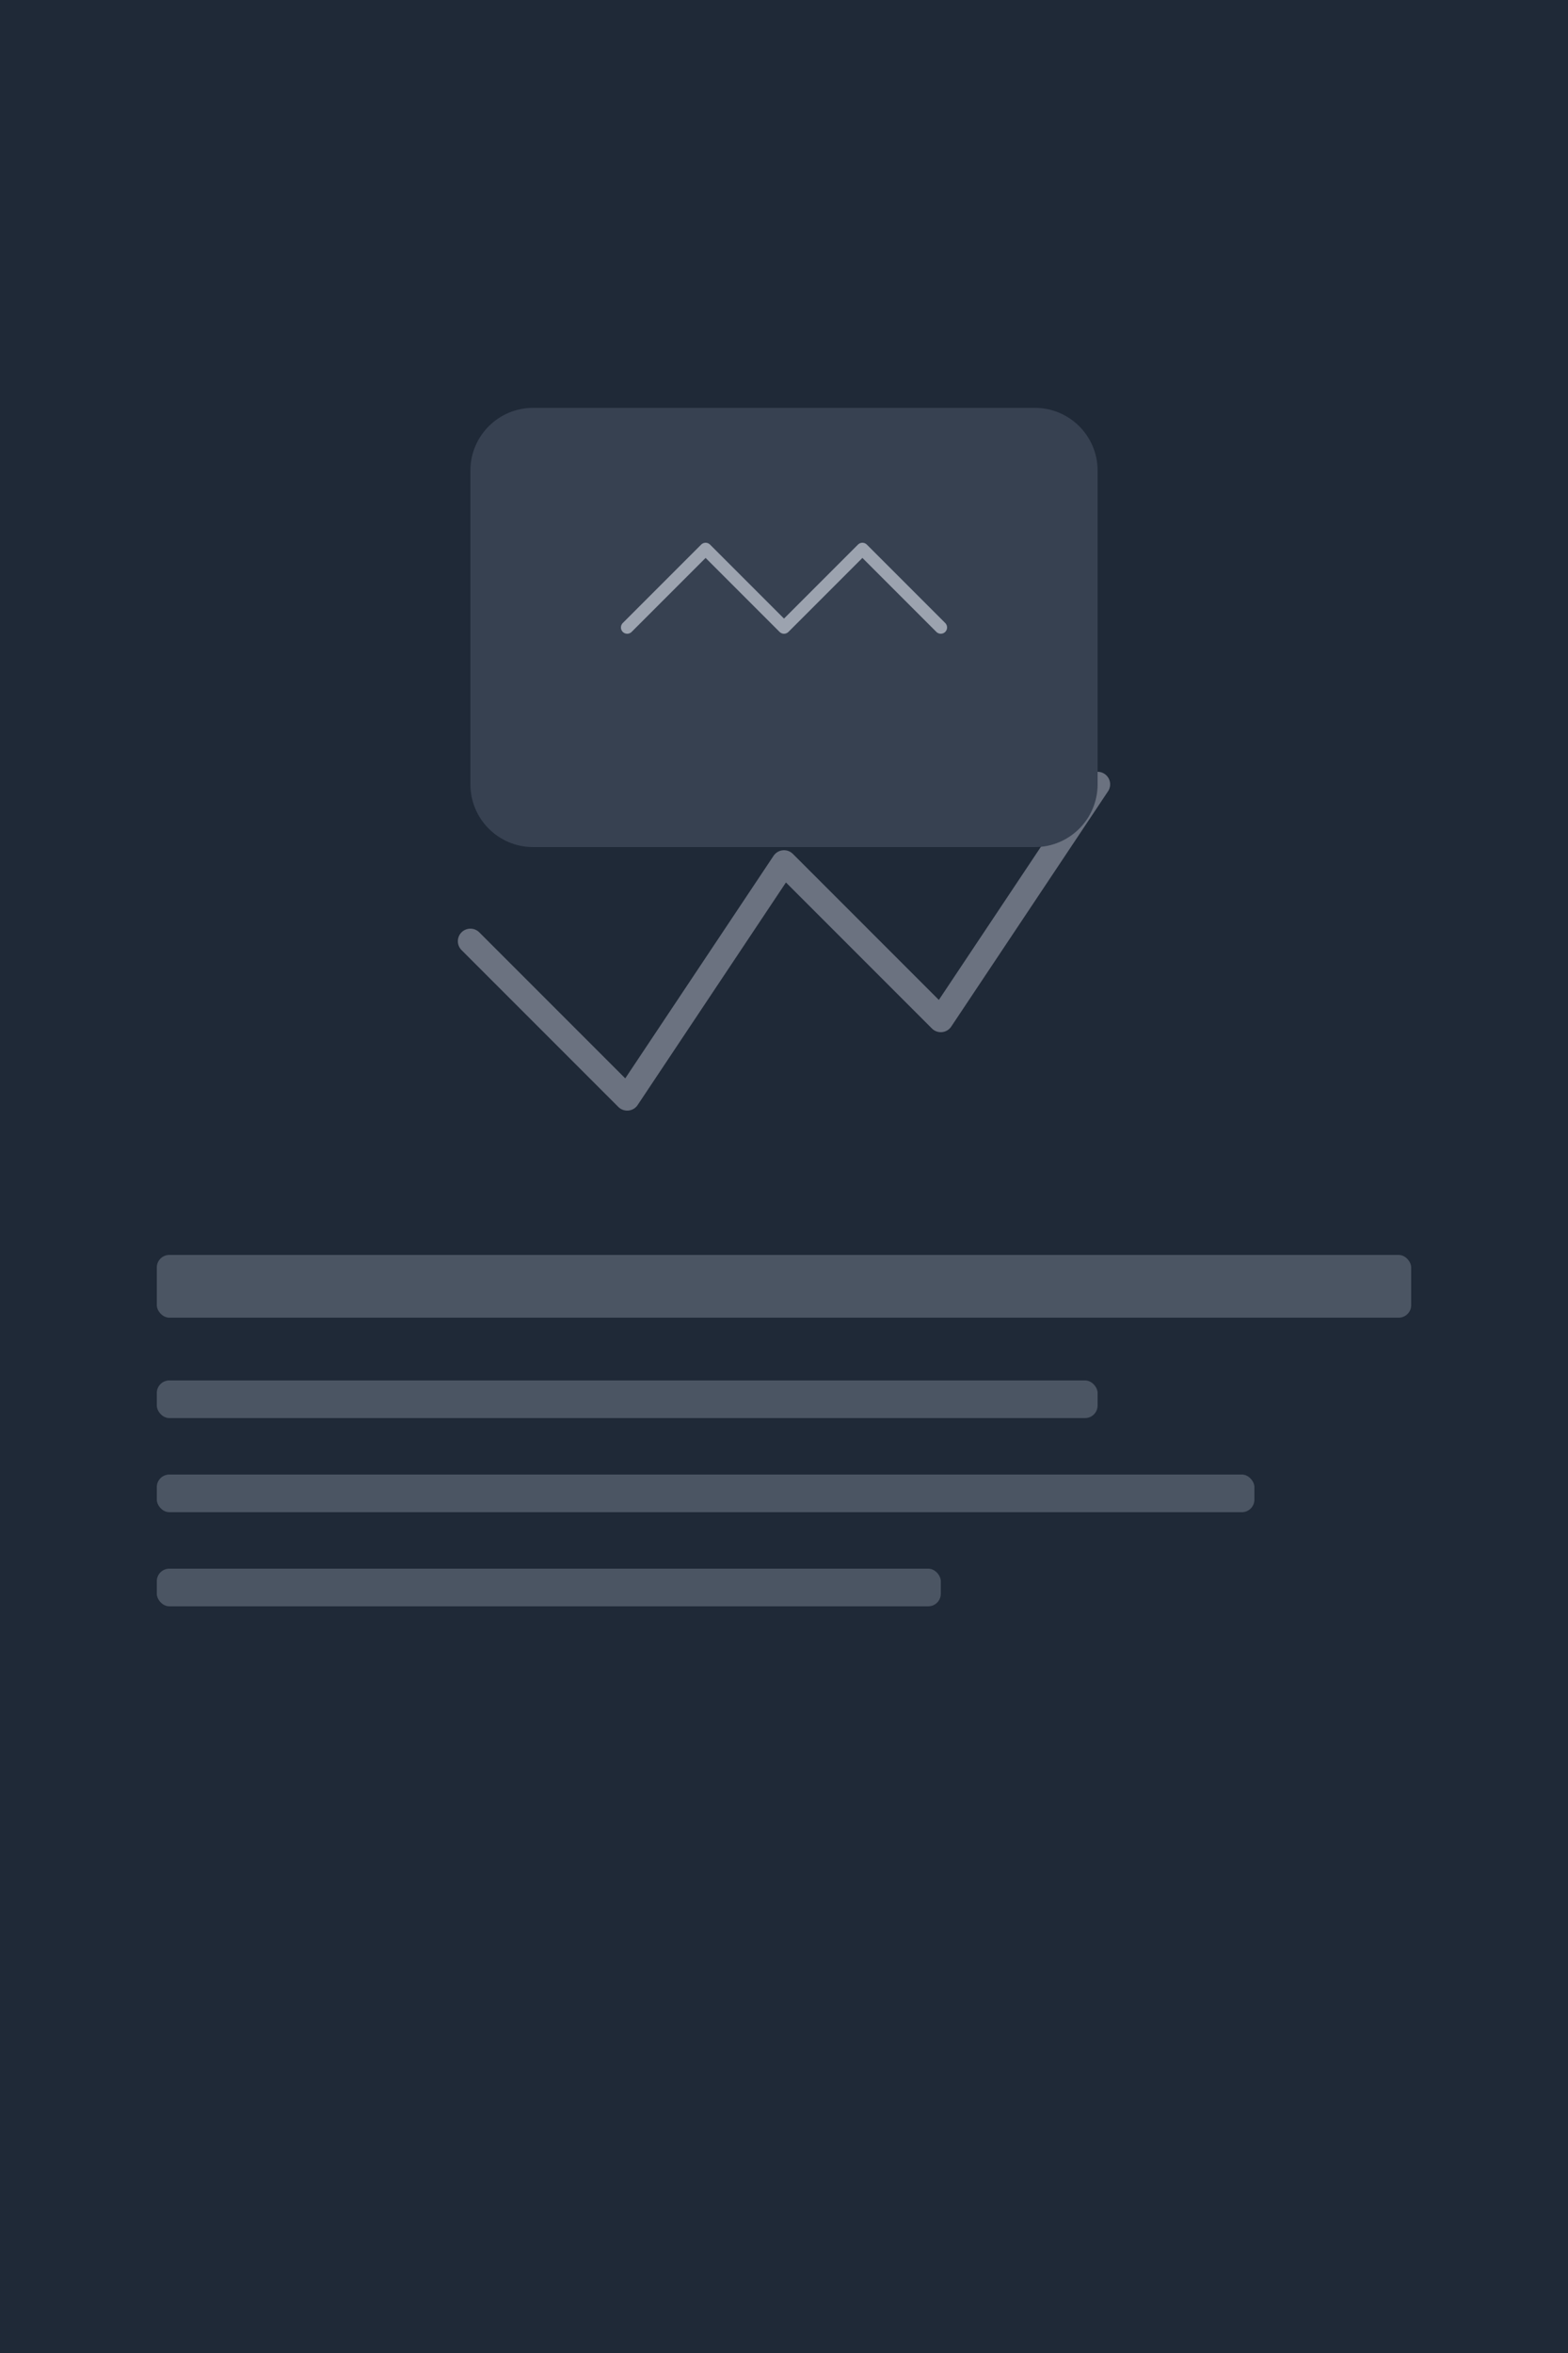 <svg width="500" height="750" viewBox="0 0 500 750" fill="none" xmlns="http://www.w3.org/2000/svg">
  <rect width="500" height="750" fill="#1F2937"/>
  <path d="M150 300L200 350L250 275L300 325L350 250" stroke="#6B7280" stroke-width="8" stroke-linecap="round" stroke-linejoin="round"/>
  <rect x="50" y="400" width="400" height="20" rx="4" fill="#4B5563"/>
  <rect x="50" y="440" width="300" height="12" rx="4" fill="#4B5563"/>
  <rect x="50" y="470" width="350" height="12" rx="4" fill="#4B5563"/>
  <rect x="50" y="500" width="250" height="12" rx="4" fill="#4B5563"/>
  <path d="M150 150C150 138.954 158.954 130 170 130H330C341.046 130 350 138.954 350 150V250C350 261.046 341.046 270 330 270H170C158.954 270 150 261.046 150 250V150Z" fill="#374151"/>
  <path d="M200 200L225 175L250 200L275 175L300 200" stroke="#9CA3AF" stroke-width="4" stroke-linecap="round" stroke-linejoin="round"/>
</svg>
